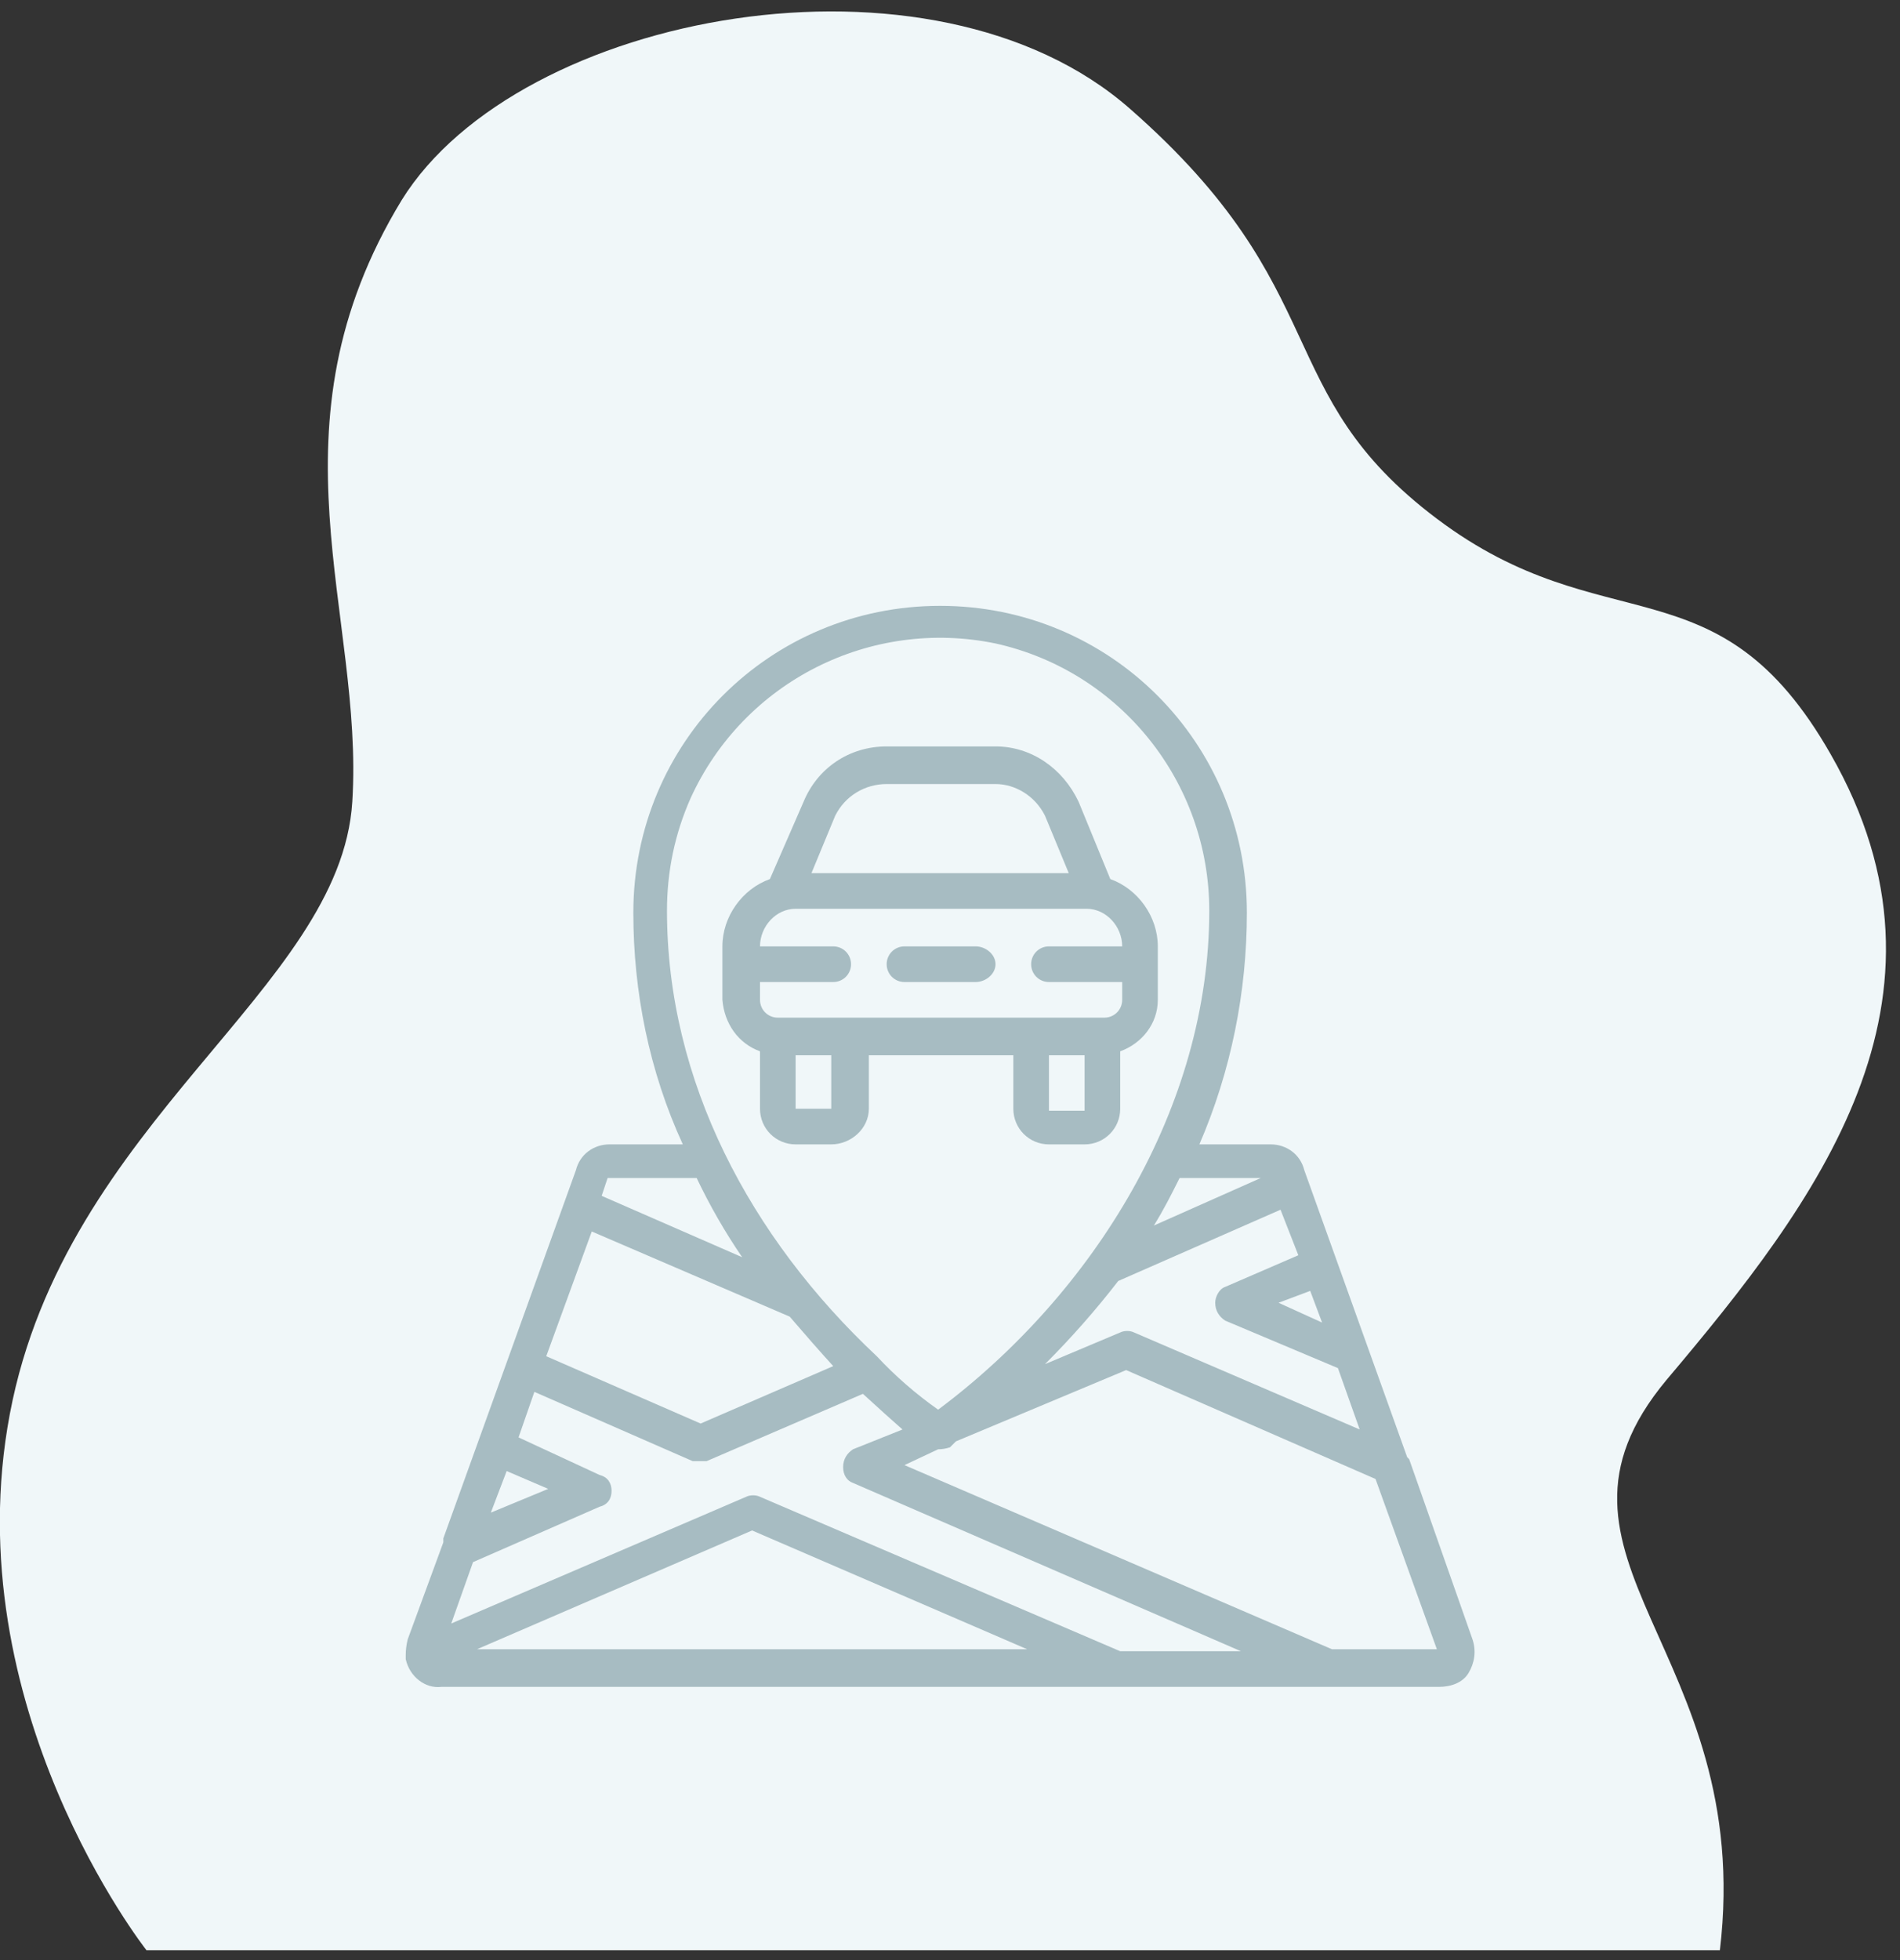 <svg version="1.2" xmlns="http://www.w3.org/2000/svg" viewBox="0 0 96 99" width="96" height="99"><rect x="0" y="0" width="96" height="99" fill="#333333" stroke="none"/><defs><clipPath clipPathUnits="userSpaceOnUse" id="cp1"><path d="m-403-219h960v563h-960z" /></clipPath></defs><style>.s0{fill:#f0f7f9}.s1{fill:#a7bcc2}</style><g clip-path="url(#cp1)"><path class="s0" d="m7.4 98.5c0 0-9.7-12.3-6.9-27.1c2.8-14.8 16.7-21.4 17.3-30.9c0.6-9.5-4.5-18.9 2.5-30.4c5.9-9.5 26.8-13.4 36.8-4.6c10.5 9.2 7 14.3 15.5 20.7c8.5 6.4 14.2 1.9 19.9 11.9c7.1 12.4-0.7 22.6-8.3 31.6c-7.5 9 4.5 13.6 2.7 28.8z" /><path fill-rule="evenodd" class="s1" d="m20.5 83.6q0-0.4 0.1-0.8l1.8-4.9q0-0.1 0-0.2l6.7-18.6c0.2-0.8 0.9-1.3 1.7-1.3h3.7c-1.7-3.7-2.5-7.7-2.5-11.7c0-8.6 6.9-15.5 15.5-15.5c8.6 0 15.5 6.9 15.5 15.5c0 4-0.8 8-2.4 11.7h3.6c0.8 0 1.5 0.5 1.7 1.3l5.2 14.5q0.1 0.1 0.1 0.1l3.2 9.1c0.2 0.6 0.1 1.2-0.2 1.7c-0.3 0.5-0.9 0.7-1.5 0.7h-50.4c-0.8 0.1-1.6-0.5-1.8-1.4zm2.3-1.6l14.9-6.4c0.2-0.1 0.5-0.1 0.7 0l18.2 7.8h6.1l-19.6-8.5c-0.3-0.1-0.5-0.4-0.5-0.8c0-0.4 0.2-0.7 0.5-0.9l2.5-1q-0.8-0.7-2-1.8l-7.9 3.4q-0.1 0-0.3 0q-0.2 0-0.4 0l-8-3.5l-0.8 2.3l4.1 1.9c0.4 0.1 0.6 0.4 0.6 0.8c0 0.4-0.2 0.7-0.6 0.8l-6.4 2.8zm2-5.6l2.9-1.2l-2.1-0.9zm2.8-7.9l7.8 3.4l6.7-2.9q-1-1.1-2.2-2.5l-10-4.3zm28.9-3.8q-1.7 2.2-3.7 4.2l3.8-1.6c0.2-0.1 0.5-0.1 0.7 0l11.4 4.9l-1.1-3.1l-5.7-2.4c-0.3-0.2-0.5-0.5-0.5-0.9c0-0.3 0.2-0.7 0.5-0.8l3.7-1.6l-0.9-2.3l-8.2 3.6zm9.7 0.5l-1.6 0.6l2.2 1zm-28.2 12.1l-13.9 6h27.8zm34.6 6l-3.1-8.6l-12.6-5.5l-8.6 3.6l-0.3 0.3q-0.3 0.1-0.6 0.1l-1.7 0.8l21.6 9.3zm-13-23.8c-0.4 0.8-0.8 1.6-1.3 2.4l5.4-2.4zm-25.9-13.5c0 8.6 4.2 16.5 10.6 22.5q1.4 1.5 3.1 2.7c7.9-5.9 13.7-15.3 13.7-25.2c0-6.5-4.5-12.1-10.8-13.5c-6.3-1.3-12.7 1.9-15.4 7.8c-0.8 1.8-1.2 3.7-1.2 5.7zm-3 13.5l-0.3 0.9l7.1 3.1q-1.3-1.9-2.3-4z" /><path fill-rule="evenodd" class="s1" d="m38.4 53.1c-1.1-0.4-1.8-1.4-1.9-2.6v-2.7c0-1.5 1-2.9 2.4-3.4l1.7-3.9c0.7-1.7 2.3-2.8 4.2-2.8h5.5c1.8 0 3.4 1.1 4.2 2.8l1.6 3.9c1.4 0.5 2.4 1.9 2.4 3.4v2.7c0 1.2-0.8 2.2-1.9 2.6v2.9c0 1-0.8 1.8-1.8 1.8h-1.8c-1 0-1.8-0.8-1.8-1.8v-2.7h-7.3v2.7c0 1-0.9 1.8-1.9 1.8h-1.8c-1 0-1.8-0.8-1.8-1.8zm3.6 0.2h-1.8v2.7h1.8zm12.8 0h-1.8v2.8h1.8zm-13.8-9.2h13l-1.2-2.9c-0.5-1-1.5-1.6-2.5-1.6h-5.5c-1.1 0-2.1 0.6-2.6 1.6zm-2.6 3.7h3.7c0.5 0 0.9 0.4 0.9 0.9c0 0.5-0.4 0.9-0.9 0.9h-3.7v0.9c0 0.5 0.4 0.9 0.9 0.9h16.5c0.5 0 0.9-0.4 0.9-0.9v-0.9h-3.7c-0.5 0-0.9-0.4-0.9-0.9c0-0.5 0.4-0.9 0.9-0.9h3.7c0-1-0.8-1.9-1.8-1.9h-14.7c-1 0-1.8 0.9-1.8 1.9z" /><path class="s1" d="m44.8 48.7c0-0.5 0.4-0.9 0.9-0.9h3.6c0.5 0 1 0.4 1 0.9c0 0.5-0.5 0.9-1 0.9h-3.6c-0.5 0-0.9-0.4-0.9-0.9z" /></g></svg>